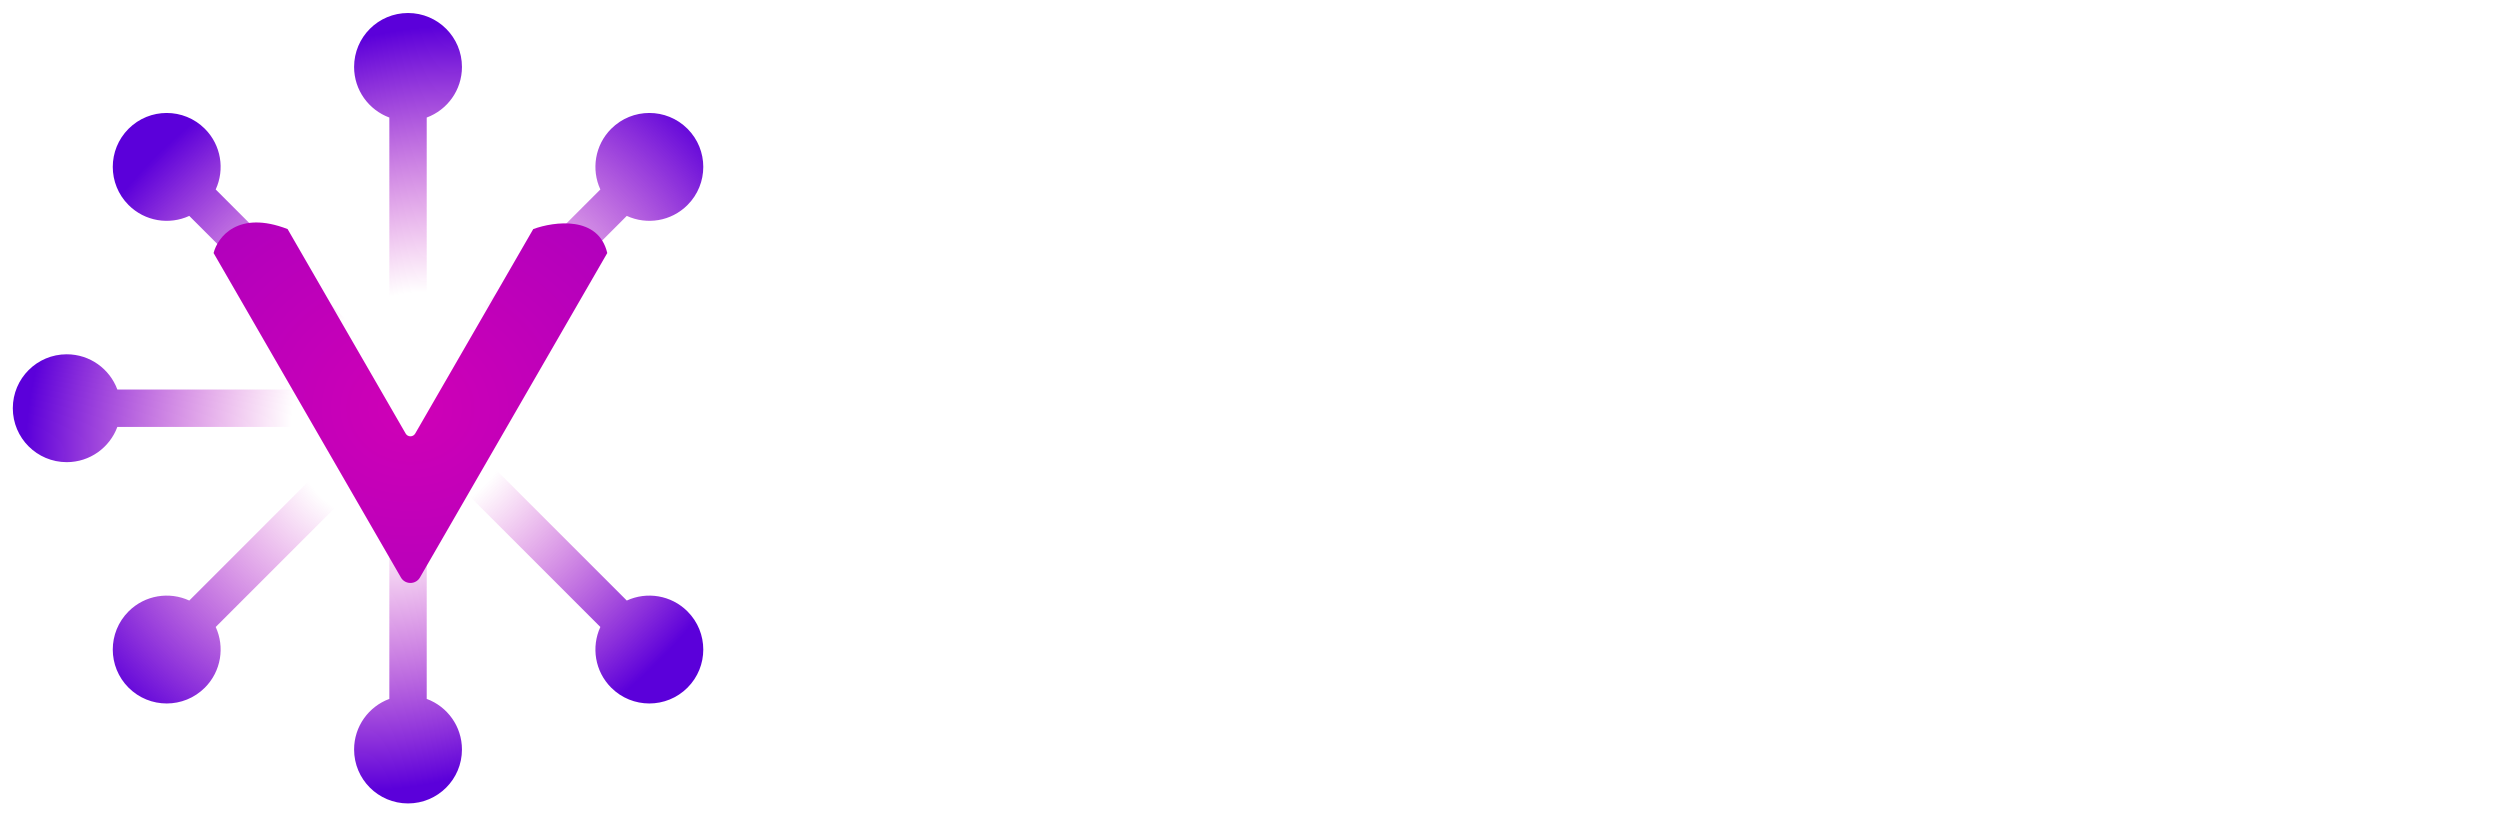 <svg width="909" height="297" viewBox="0 0 909 297" fill="none" xmlns="http://www.w3.org/2000/svg">
<g filter="url(#filter0_d_138_79)">
<path d="M148.359 0.729C159.189 0.73 167.968 9.51 167.968 20.34C167.968 28.78 162.635 35.975 155.155 38.739V128.021L218.287 64.89C214.952 57.646 216.269 48.787 222.237 42.818C229.895 35.16 242.312 35.16 249.97 42.818C257.628 50.477 257.627 62.894 249.969 70.552C244.001 76.52 235.142 77.836 227.899 74.501L157.969 144.43L227.898 214.358C235.142 211.023 244.001 212.34 249.969 218.309C257.627 225.967 257.627 238.383 249.969 246.041C242.311 253.699 229.895 253.699 222.237 246.041C216.269 240.072 214.952 231.213 218.287 223.97L155.155 160.838V250.119C162.635 252.883 167.968 260.08 167.968 268.521C167.968 279.35 159.189 288.13 148.359 288.13C137.529 288.13 128.749 279.351 128.749 268.521C128.749 260.08 134.081 252.883 141.562 250.119V160.838L78.43 223.97C81.765 231.214 80.448 240.073 74.479 246.042C66.821 253.699 54.406 253.699 46.748 246.042C39.09 238.384 39.089 225.967 46.747 218.309C52.715 212.34 61.575 211.022 68.819 214.357L131.95 151.227H42.669C39.904 158.707 32.708 164.04 24.267 164.04C13.438 164.04 4.659 155.26 4.659 144.431C4.659 133.601 13.437 124.821 24.267 124.82C32.708 124.82 39.904 130.153 42.669 137.634H131.951L68.819 74.502C61.575 77.837 52.715 76.519 46.747 70.551C39.089 62.893 39.089 50.476 46.747 42.818C54.405 35.16 66.821 35.161 74.479 42.818C80.448 48.787 81.765 57.647 78.43 64.891L141.562 128.022V38.739C134.082 35.975 128.749 28.78 128.749 20.34C128.749 9.51 137.529 0.729 148.359 0.729Z" fill="url(#paint0_radial_138_79)"/>
<path d="M152.695 205.968L220.8 88.007C217.604 74.35 201.53 76.505 193.892 79.29L150.963 153.645C150.193 154.978 148.269 154.978 147.499 153.645L104.57 79.29C86.555 72.317 79.125 82.196 77.663 88.007L145.767 205.968C147.307 208.634 151.156 208.634 152.695 205.968Z" fill="url(#paint1_radial_138_79)"/>
<path d="M307.781 126.131C307.412 122.673 305.854 119.981 303.109 118.054C300.39 116.127 296.853 115.163 292.497 115.163C289.435 115.163 286.809 115.625 284.618 116.549C282.427 117.473 280.751 118.727 279.589 120.31C278.428 121.894 277.834 123.702 277.808 125.735C277.808 127.424 278.19 128.889 278.956 130.13C279.748 131.371 280.817 132.427 282.163 133.298C283.509 134.142 285.001 134.855 286.637 135.436C288.274 136.017 289.924 136.505 291.587 136.901L299.189 138.801C302.251 139.514 305.194 140.478 308.019 141.692C310.87 142.906 313.417 144.437 315.661 146.285C317.931 148.133 319.726 150.363 321.046 152.976C322.365 155.59 323.025 158.652 323.025 162.163C323.025 166.914 321.811 171.098 319.383 174.714C316.954 178.304 313.443 181.115 308.85 183.148C304.284 185.154 298.754 186.157 292.26 186.157C285.951 186.157 280.474 185.181 275.828 183.227C271.208 181.274 267.592 178.423 264.979 174.675C262.392 170.926 260.993 166.36 260.782 160.975H275.234C275.445 163.799 276.316 166.148 277.847 168.023C279.378 169.897 281.371 171.296 283.826 172.22C286.307 173.144 289.079 173.606 292.141 173.606C295.335 173.606 298.133 173.13 300.535 172.18C302.964 171.203 304.864 169.857 306.237 168.141C307.61 166.399 308.309 164.367 308.336 162.044C308.309 159.932 307.689 158.19 306.475 156.817C305.26 155.418 303.558 154.257 301.367 153.333C299.202 152.383 296.668 151.538 293.765 150.799L284.539 148.423C277.86 146.707 272.581 144.107 268.701 140.623C264.847 137.112 262.92 132.453 262.92 126.646C262.92 121.868 264.213 117.684 266.8 114.094C269.413 110.504 272.964 107.719 277.451 105.739C281.939 103.733 287.02 102.73 292.695 102.73C298.45 102.73 303.492 103.733 307.821 105.739C312.176 107.719 315.595 110.478 318.076 114.015C320.557 117.526 321.837 121.564 321.917 126.131H307.781Z" fill="white"/>
<path d="M362.017 186.118C356.077 186.118 350.93 184.811 346.575 182.198C342.219 179.584 338.84 175.928 336.438 171.23C334.062 166.531 332.875 161.041 332.875 154.758C332.875 148.476 334.062 142.972 336.438 138.247C338.84 133.522 342.219 129.853 346.575 127.24C350.93 124.626 356.077 123.32 362.017 123.32C367.956 123.32 373.103 124.626 377.459 127.24C381.814 129.853 385.18 133.522 387.556 138.247C389.958 142.972 391.159 148.476 391.159 154.758C391.159 161.041 389.958 166.531 387.556 171.23C385.18 175.928 381.814 179.584 377.459 182.198C373.103 184.811 367.956 186.118 362.017 186.118ZM362.096 174.635C365.316 174.635 368.009 173.751 370.173 171.982C372.338 170.187 373.948 167.785 375.004 164.776C376.086 161.767 376.627 158.414 376.627 154.719C376.627 150.997 376.086 147.631 375.004 144.622C373.948 141.586 372.338 139.171 370.173 137.376C368.009 135.581 365.316 134.684 362.096 134.684C358.796 134.684 356.051 135.581 353.86 137.376C351.696 139.171 350.072 141.586 348.99 144.622C347.934 147.631 347.406 150.997 347.406 154.719C347.406 158.414 347.934 161.767 348.99 164.776C350.072 167.785 351.696 170.187 353.86 171.982C356.051 173.751 358.796 174.635 362.096 174.635Z" fill="white"/>
<path d="M429.853 186.118C423.782 186.118 418.568 184.785 414.213 182.119C409.884 179.452 406.545 175.77 404.195 171.071C401.873 166.346 400.711 160.909 400.711 154.758C400.711 148.581 401.899 143.13 404.275 138.405C406.65 133.654 410.003 129.958 414.332 127.319C418.687 124.653 423.835 123.32 429.774 123.32C434.71 123.32 439.079 124.23 442.88 126.052C446.707 127.847 449.756 130.394 452.026 133.694C454.297 136.967 455.59 140.794 455.907 145.176H442.207C441.652 142.246 440.333 139.804 438.247 137.851C436.188 135.871 433.43 134.881 429.972 134.881C427.042 134.881 424.468 135.673 422.251 137.257C420.034 138.815 418.305 141.058 417.064 143.988C415.85 146.918 415.242 150.429 415.242 154.521C415.242 158.665 415.85 162.229 417.064 165.211C418.278 168.168 419.981 170.451 422.172 172.061C424.389 173.645 426.989 174.437 429.972 174.437C432.084 174.437 433.971 174.041 435.634 173.249C437.323 172.431 438.736 171.256 439.871 169.725C441.006 168.194 441.784 166.333 442.207 164.142H455.907C455.564 168.445 454.297 172.259 452.106 175.585C449.915 178.885 446.932 181.472 443.157 183.346C439.382 185.194 434.948 186.118 429.853 186.118Z" fill="white"/>
<path d="M467.676 184.93V124.112H482.01V184.93H467.676ZM474.883 115.48C472.613 115.48 470.659 114.728 469.023 113.223C467.386 111.692 466.568 109.857 466.568 107.719C466.568 105.555 467.386 103.72 469.023 102.215C470.659 100.684 472.613 99.919 474.883 99.919C477.179 99.919 479.133 100.684 480.743 102.215C482.379 103.72 483.198 105.555 483.198 107.719C483.198 109.857 482.379 111.692 480.743 113.223C479.133 114.728 477.179 115.48 474.883 115.48Z" fill="white"/>
<path d="M523.278 186.118C517.339 186.118 512.191 184.811 507.836 182.198C503.48 179.584 500.102 175.928 497.699 171.23C495.324 166.531 494.136 161.041 494.136 154.758C494.136 148.476 495.324 142.972 497.699 138.247C500.102 133.522 503.48 129.853 507.836 127.24C512.191 124.626 517.339 123.32 523.278 123.32C529.217 123.32 534.365 124.626 538.72 127.24C543.076 129.853 546.441 133.522 548.817 138.247C551.219 142.972 552.42 148.476 552.42 154.758C552.42 161.041 551.219 166.531 548.817 171.23C546.441 175.928 543.076 179.584 538.72 182.198C534.365 184.811 529.217 186.118 523.278 186.118ZM523.357 174.635C526.578 174.635 529.27 173.751 531.435 171.982C533.599 170.187 535.209 167.785 536.265 164.776C537.347 161.767 537.889 158.414 537.889 154.719C537.889 150.997 537.347 147.631 536.265 144.622C535.209 141.586 533.599 139.171 531.435 137.376C529.27 135.581 526.578 134.684 523.357 134.684C520.058 134.684 517.312 135.581 515.121 137.376C512.957 139.171 511.333 141.586 510.251 144.622C509.195 147.631 508.667 150.997 508.667 154.719C508.667 158.414 509.195 161.767 510.251 164.776C511.333 167.785 512.957 170.187 515.121 171.982C517.312 173.751 520.058 174.635 523.357 174.635Z" fill="white"/>
<path d="M569.535 103.839L590.639 167.666H591.471L612.535 103.839H628.69L600.102 184.93H581.968L553.42 103.839H569.535Z" fill="white"/>
<path d="M659.129 186.118C653.031 186.118 647.765 184.851 643.33 182.316C638.922 179.756 635.53 176.14 633.155 171.467C630.779 166.769 629.591 161.239 629.591 154.877C629.591 148.621 630.779 143.13 633.155 138.405C635.557 133.654 638.909 129.958 643.212 127.319C647.514 124.653 652.569 123.32 658.377 123.32C662.125 123.32 665.662 123.927 668.988 125.141C672.341 126.329 675.297 128.177 677.857 130.684C680.444 133.192 682.477 136.386 683.955 140.266C685.433 144.12 686.172 148.713 686.172 154.046V158.441H636.322V148.779H672.433C672.407 146.034 671.813 143.592 670.651 141.454C669.49 139.29 667.866 137.587 665.781 136.347C663.722 135.106 661.32 134.486 658.575 134.486C655.645 134.486 653.071 135.198 650.854 136.624C648.636 138.023 646.907 139.87 645.667 142.167C644.452 144.437 643.832 146.932 643.806 149.65V158.084C643.806 161.621 644.452 164.657 645.746 167.191C647.039 169.699 648.847 171.626 651.17 172.972C653.493 174.292 656.212 174.952 659.327 174.952C661.412 174.952 663.3 174.661 664.989 174.081C666.678 173.474 668.143 172.589 669.384 171.428C670.625 170.266 671.562 168.828 672.195 167.112L685.579 168.617C684.734 172.154 683.124 175.242 680.748 177.882C678.399 180.495 675.389 182.528 671.72 183.979C668.051 185.405 663.854 186.118 659.129 186.118Z" fill="white"/>
<path d="M698.298 184.93V124.112H712.196V134.248H712.83C713.939 130.737 715.839 128.032 718.532 126.131C721.25 124.204 724.352 123.241 727.836 123.241C728.628 123.241 729.513 123.28 730.489 123.359C731.492 123.412 732.324 123.504 732.984 123.636V136.822C732.377 136.61 731.413 136.426 730.093 136.267C728.8 136.083 727.546 135.99 726.332 135.99C723.719 135.99 721.369 136.558 719.284 137.693C717.225 138.801 715.602 140.346 714.414 142.325C713.226 144.305 712.632 146.588 712.632 149.175V184.93H698.298Z" fill="white"/>
<path d="M776.143 124.112V135.198H741.18V124.112H776.143ZM749.812 109.541H764.145V166.637C764.145 168.564 764.436 170.042 765.016 171.071C765.623 172.075 766.415 172.761 767.392 173.13C768.369 173.5 769.451 173.685 770.639 173.685C771.536 173.685 772.355 173.619 773.094 173.487C773.859 173.355 774.44 173.236 774.836 173.13L777.251 184.336C776.486 184.6 775.39 184.89 773.965 185.207C772.566 185.524 770.85 185.708 768.817 185.761C765.228 185.867 761.994 185.326 759.117 184.138C756.239 182.924 753.956 181.049 752.267 178.515C750.604 175.981 749.785 172.814 749.812 169.013V109.541Z" fill="white"/>
<path d="M814.401 186.118C808.304 186.118 803.038 184.851 798.603 182.316C794.195 179.756 790.803 176.14 788.427 171.467C786.051 166.769 784.863 161.239 784.863 154.877C784.863 148.621 786.051 143.13 788.427 138.405C790.829 133.654 794.181 129.958 798.484 127.319C802.787 124.653 807.842 123.32 813.649 123.32C817.397 123.32 820.935 123.927 824.261 125.141C827.613 126.329 830.569 128.177 833.13 130.684C835.717 133.192 837.749 136.386 839.228 140.266C840.706 144.12 841.445 148.713 841.445 154.046V158.441H791.595V148.779H827.705C827.679 146.034 827.085 143.592 825.924 141.454C824.762 139.29 823.139 137.587 821.053 136.347C818.994 135.106 816.592 134.486 813.847 134.486C810.917 134.486 808.343 135.198 806.126 136.624C803.909 138.023 802.18 139.87 800.939 142.167C799.725 144.437 799.104 146.932 799.078 149.65V158.084C799.078 161.621 799.725 164.657 801.018 167.191C802.312 169.699 804.12 171.626 806.443 172.972C808.766 174.292 811.485 174.952 814.599 174.952C816.685 174.952 818.572 174.661 820.261 174.081C821.951 173.474 823.416 172.589 824.657 171.428C825.897 170.266 826.834 168.828 827.468 167.112L840.851 168.617C840.006 172.154 838.396 175.242 836.02 177.882C833.671 180.495 830.662 182.528 826.993 183.979C823.324 185.405 819.126 186.118 814.401 186.118Z" fill="white"/>
<path d="M863.984 124.112L876.259 146.562L888.731 124.112H903.896L885.564 154.521L904.213 184.93H889.127L876.259 163.034L863.509 184.93H848.305L866.835 154.521L848.78 124.112H863.984Z" fill="white"/>
</g>
<defs>
<filter id="filter0_d_138_79" x="0.659" y="0.729" width="907.554" height="295.4" filterUnits="userSpaceOnUse" color-interpolation-filters="sRGB">
<feFlood flood-opacity="0" result="BackgroundImageFix"/>
<feColorMatrix in="SourceAlpha" type="matrix" values="0 0 0 0 0 0 0 0 0 0 0 0 0 0 0 0 0 0 127 0" result="hardAlpha"/>
<feOffset dy="4"/>
<feGaussianBlur stdDeviation="2"/>
<feComposite in2="hardAlpha" operator="out"/>
<feColorMatrix type="matrix" values="0 0 0 0 0 0 0 0 0 0 0 0 0 0 0 0 0 0 0.25 0"/>
<feBlend mode="normal" in2="BackgroundImageFix" result="effect1_dropShadow_138_79"/>
<feBlend mode="normal" in="SourceGraphic" in2="effect1_dropShadow_138_79" result="shape"/>
</filter>
<radialGradient id="paint0_radial_138_79" cx="0" cy="0" r="1" gradientUnits="userSpaceOnUse" gradientTransform="translate(148.232 144.43) rotate(135) scale(148.254 129.505)">
<stop offset="0.303" stop-color="#CF00B3" stop-opacity="0"/>
<stop offset="1" stop-color="#5B00DA"/>
</radialGradient>
<radialGradient id="paint1_radial_138_79" cx="0" cy="0" r="1" gradientUnits="userSpaceOnUse" gradientTransform="translate(149.231 144.43) rotate(90) scale(357.722 401.918)">
<stop stop-color="#CF00B6"/>
<stop offset="1" stop-color="#5802D0"/>
</radialGradient>
</defs>
</svg>
